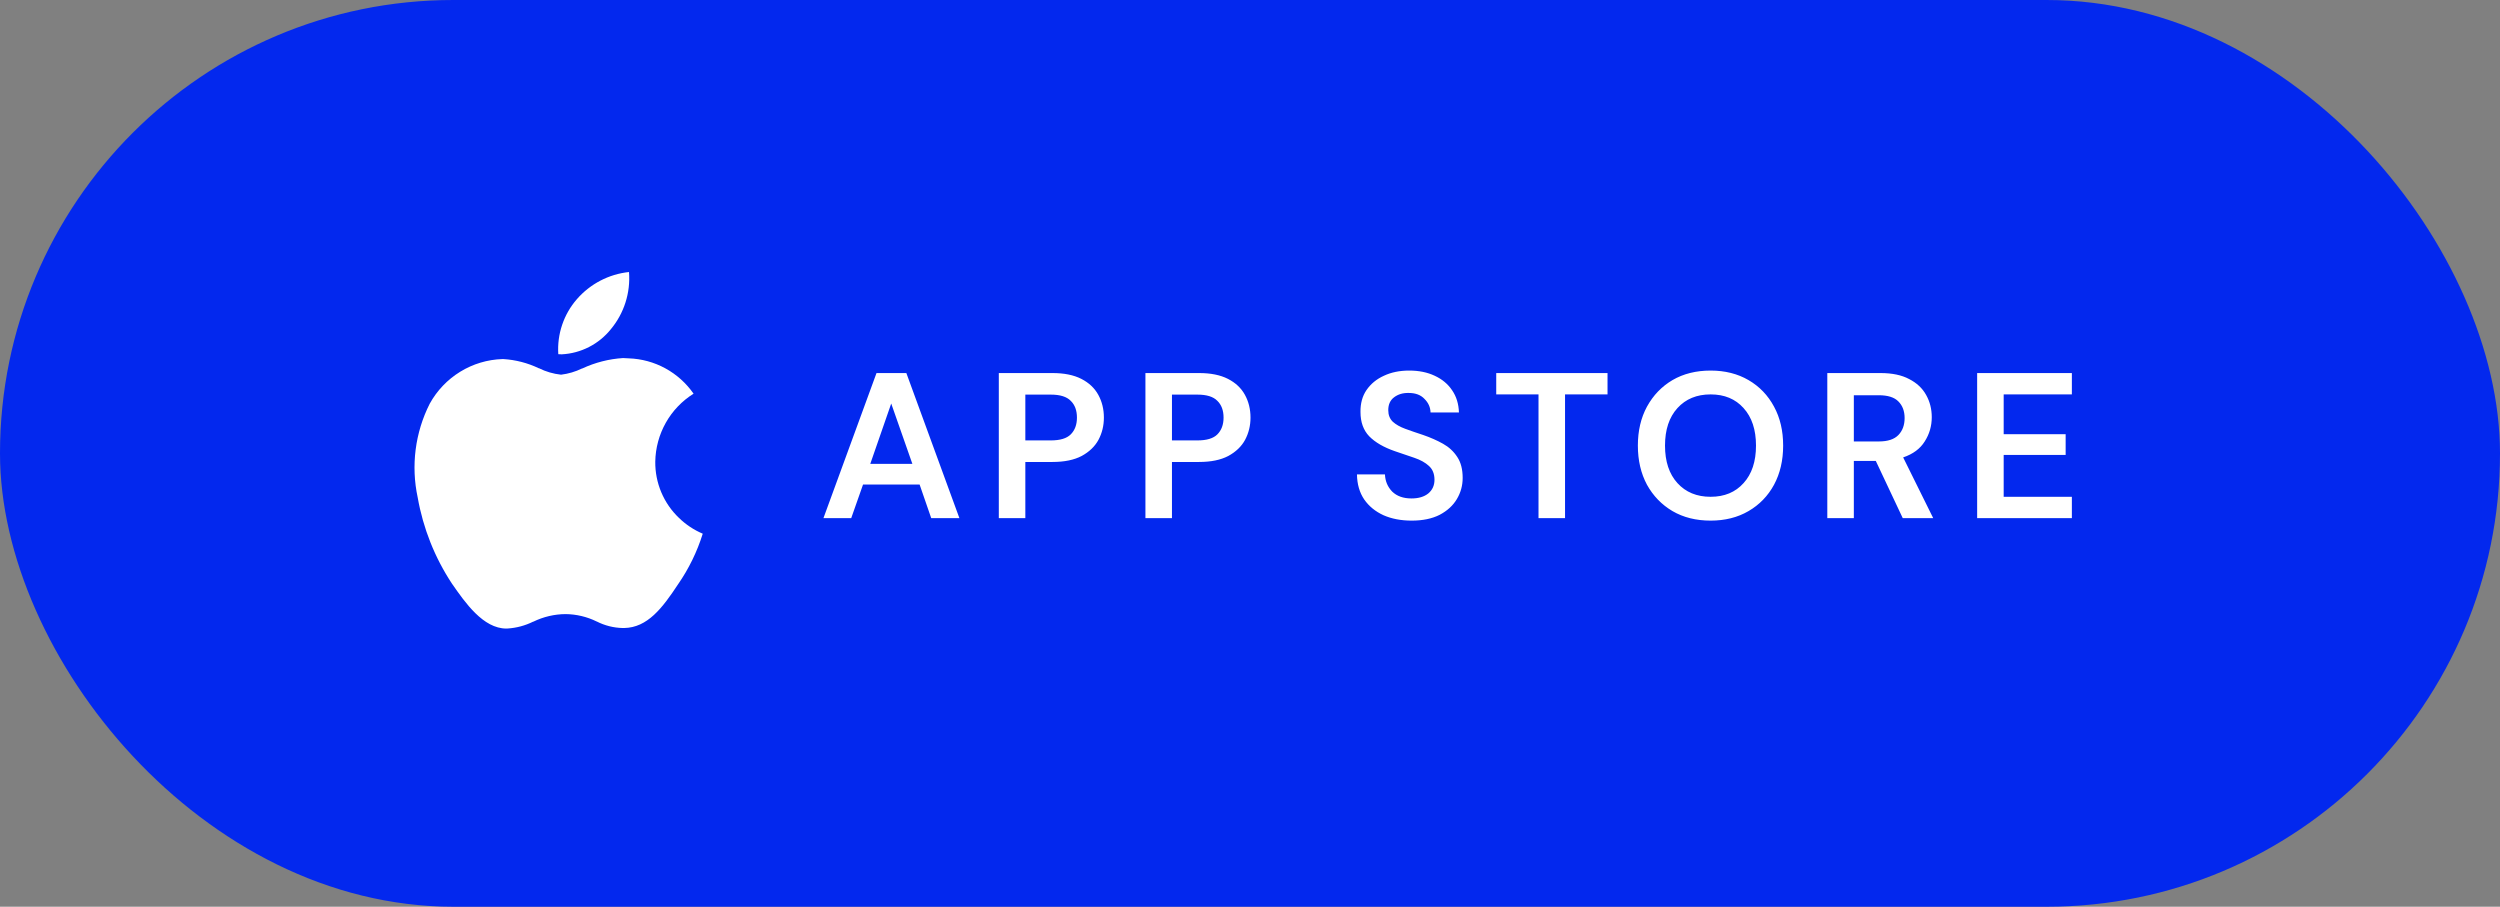 <svg width="193" height="70" viewBox="0 0 193 70" fill="none" xmlns="http://www.w3.org/2000/svg">
<rect x="0" y="0" width="193" height="70" fill="#808080" stroke="none"/>
<rect width="193" height="70" rx="35" fill="#0328EE"/>
<g clip-path="url(#clip0_24_1468)">
<path d="M34.892 45.059C35.909 46.523 37.3 48.525 39.094 48.525V48.521H39.185C39.87 48.478 40.539 48.298 41.155 47.994H41.173C41.952 47.613 42.807 47.413 43.673 47.409C44.503 47.418 45.321 47.614 46.066 47.981H46.072C46.695 48.297 47.38 48.469 48.077 48.483H48.179C49.984 48.456 51.138 46.939 52.345 45.109C53.174 43.914 53.816 42.598 54.25 41.208V41.201C53.57 40.912 52.949 40.5 52.418 39.984C51.832 39.427 51.367 38.753 51.051 38.005C50.736 37.258 50.578 36.453 50.587 35.64C50.604 34.586 50.884 33.553 51.4 32.636C51.917 31.719 52.654 30.948 53.544 30.393C52.977 29.578 52.229 28.907 51.36 28.433C50.491 27.96 49.525 27.697 48.537 27.665C48.372 27.65 48.225 27.642 48.099 27.642C47.01 27.711 45.943 27.984 44.952 28.447H44.932C44.422 28.695 43.876 28.857 43.314 28.926C42.721 28.863 42.145 28.694 41.611 28.428H41.592C40.736 28.019 39.81 27.779 38.864 27.72H38.787C37.635 27.757 36.513 28.093 35.53 28.697C34.546 29.301 33.735 30.151 33.175 31.165C32.045 33.4 31.718 35.959 32.247 38.41C32.663 40.782 33.562 43.043 34.885 45.049L34.892 45.059Z" fill="white"/>
<path d="M43.1 27.344C43.189 27.352 43.278 27.355 43.367 27.354C44.099 27.317 44.816 27.125 45.469 26.79C46.123 26.456 46.699 25.986 47.16 25.412C48.182 24.183 48.684 22.599 48.559 21C47.004 21.164 45.567 21.912 44.535 23.096C43.517 24.264 43 25.792 43.1 27.344Z" fill="white"/>
</g>
<path d="M63.57 40L67.666 28.8H69.97L74.066 40H71.89L70.994 37.408H66.626L65.714 40H63.57ZM67.186 35.808H70.434L68.802 31.152L67.186 35.808ZM77.108 40V28.8H81.252C82.148 28.8 82.89 28.949 83.476 29.248C84.063 29.547 84.5 29.957 84.788 30.48C85.076 31.003 85.22 31.589 85.22 32.24C85.22 32.859 85.082 33.429 84.804 33.952C84.527 34.464 84.095 34.88 83.508 35.2C82.922 35.509 82.17 35.664 81.252 35.664H79.156V40H77.108ZM79.156 34H81.124C81.839 34 82.351 33.845 82.66 33.536C82.98 33.216 83.14 32.784 83.14 32.24C83.14 31.685 82.98 31.253 82.66 30.944C82.351 30.624 81.839 30.464 81.124 30.464H79.156V34ZM88.427 40V28.8H92.571C93.467 28.8 94.208 28.949 94.795 29.248C95.382 29.547 95.819 29.957 96.107 30.48C96.395 31.003 96.539 31.589 96.539 32.24C96.539 32.859 96.4 33.429 96.123 33.952C95.846 34.464 95.414 34.88 94.827 35.2C94.24 35.509 93.488 35.664 92.571 35.664H90.475V40H88.427ZM90.475 34H92.443C93.158 34 93.67 33.845 93.979 33.536C94.299 33.216 94.459 32.784 94.459 32.24C94.459 31.685 94.299 31.253 93.979 30.944C93.67 30.624 93.158 30.464 92.443 30.464H90.475V34ZM108.982 40.192C108.161 40.192 107.436 40.053 106.806 39.776C106.177 39.488 105.681 39.083 105.318 38.56C104.956 38.027 104.769 37.381 104.758 36.624H106.918C106.94 37.147 107.126 37.589 107.478 37.952C107.841 38.304 108.337 38.48 108.966 38.48C109.51 38.48 109.942 38.352 110.262 38.096C110.582 37.829 110.742 37.477 110.742 37.04C110.742 36.581 110.598 36.224 110.31 35.968C110.033 35.712 109.66 35.504 109.19 35.344C108.721 35.184 108.22 35.013 107.686 34.832C106.822 34.533 106.161 34.149 105.702 33.68C105.254 33.211 105.03 32.587 105.03 31.808C105.02 31.147 105.174 30.581 105.494 30.112C105.825 29.632 106.273 29.264 106.838 29.008C107.404 28.741 108.054 28.608 108.79 28.608C109.537 28.608 110.193 28.741 110.758 29.008C111.334 29.275 111.782 29.648 112.102 30.128C112.433 30.608 112.609 31.179 112.63 31.84H110.438C110.428 31.445 110.273 31.099 109.974 30.8C109.686 30.491 109.281 30.336 108.758 30.336C108.31 30.325 107.932 30.437 107.622 30.672C107.324 30.896 107.174 31.227 107.174 31.664C107.174 32.037 107.292 32.336 107.526 32.56C107.761 32.773 108.081 32.955 108.486 33.104C108.892 33.253 109.356 33.413 109.878 33.584C110.433 33.776 110.94 34 111.398 34.256C111.857 34.512 112.225 34.853 112.502 35.28C112.78 35.696 112.918 36.235 112.918 36.896C112.918 37.483 112.769 38.027 112.47 38.528C112.172 39.029 111.729 39.435 111.142 39.744C110.556 40.043 109.836 40.192 108.982 40.192ZM118.773 40V30.448H115.509V28.8H124.101V30.448H120.821V40H118.773ZM132.059 40.192C130.939 40.192 129.958 39.947 129.115 39.456C128.283 38.965 127.627 38.288 127.147 37.424C126.678 36.549 126.443 35.541 126.443 34.4C126.443 33.259 126.678 32.256 127.147 31.392C127.627 30.517 128.283 29.835 129.115 29.344C129.958 28.853 130.939 28.608 132.059 28.608C133.169 28.608 134.145 28.853 134.987 29.344C135.83 29.835 136.486 30.517 136.955 31.392C137.425 32.256 137.659 33.259 137.659 34.4C137.659 35.541 137.425 36.549 136.955 37.424C136.486 38.288 135.83 38.965 134.987 39.456C134.145 39.947 133.169 40.192 132.059 40.192ZM132.059 38.352C133.126 38.352 133.974 38 134.603 37.296C135.243 36.592 135.563 35.627 135.563 34.4C135.563 33.173 135.243 32.208 134.603 31.504C133.974 30.8 133.126 30.448 132.059 30.448C130.993 30.448 130.139 30.8 129.499 31.504C128.859 32.208 128.539 33.173 128.539 34.4C128.539 35.627 128.859 36.592 129.499 37.296C130.139 38 130.993 38.352 132.059 38.352ZM141.068 40V28.8H145.18C146.076 28.8 146.812 28.955 147.388 29.264C147.974 29.563 148.412 29.973 148.7 30.496C148.988 31.008 149.132 31.579 149.132 32.208C149.132 32.891 148.95 33.515 148.588 34.08C148.236 34.645 147.681 35.056 146.924 35.312L149.244 40H146.892L144.812 35.584H143.116V40H141.068ZM143.116 34.08H145.052C145.734 34.08 146.236 33.915 146.556 33.584C146.876 33.253 147.036 32.816 147.036 32.272C147.036 31.739 146.876 31.312 146.556 30.992C146.246 30.672 145.74 30.512 145.036 30.512H143.116V34.08ZM152.636 40V28.8H159.948V30.448H154.684V33.52H159.468V35.12H154.684V38.352H159.948V40H152.636Z" fill="white"/>
<defs>
<clipPath id="clip0_24_1468">
<rect width="23" height="28" fill="white" transform="translate(32 21)"/>
</clipPath>
</defs>
</svg>

